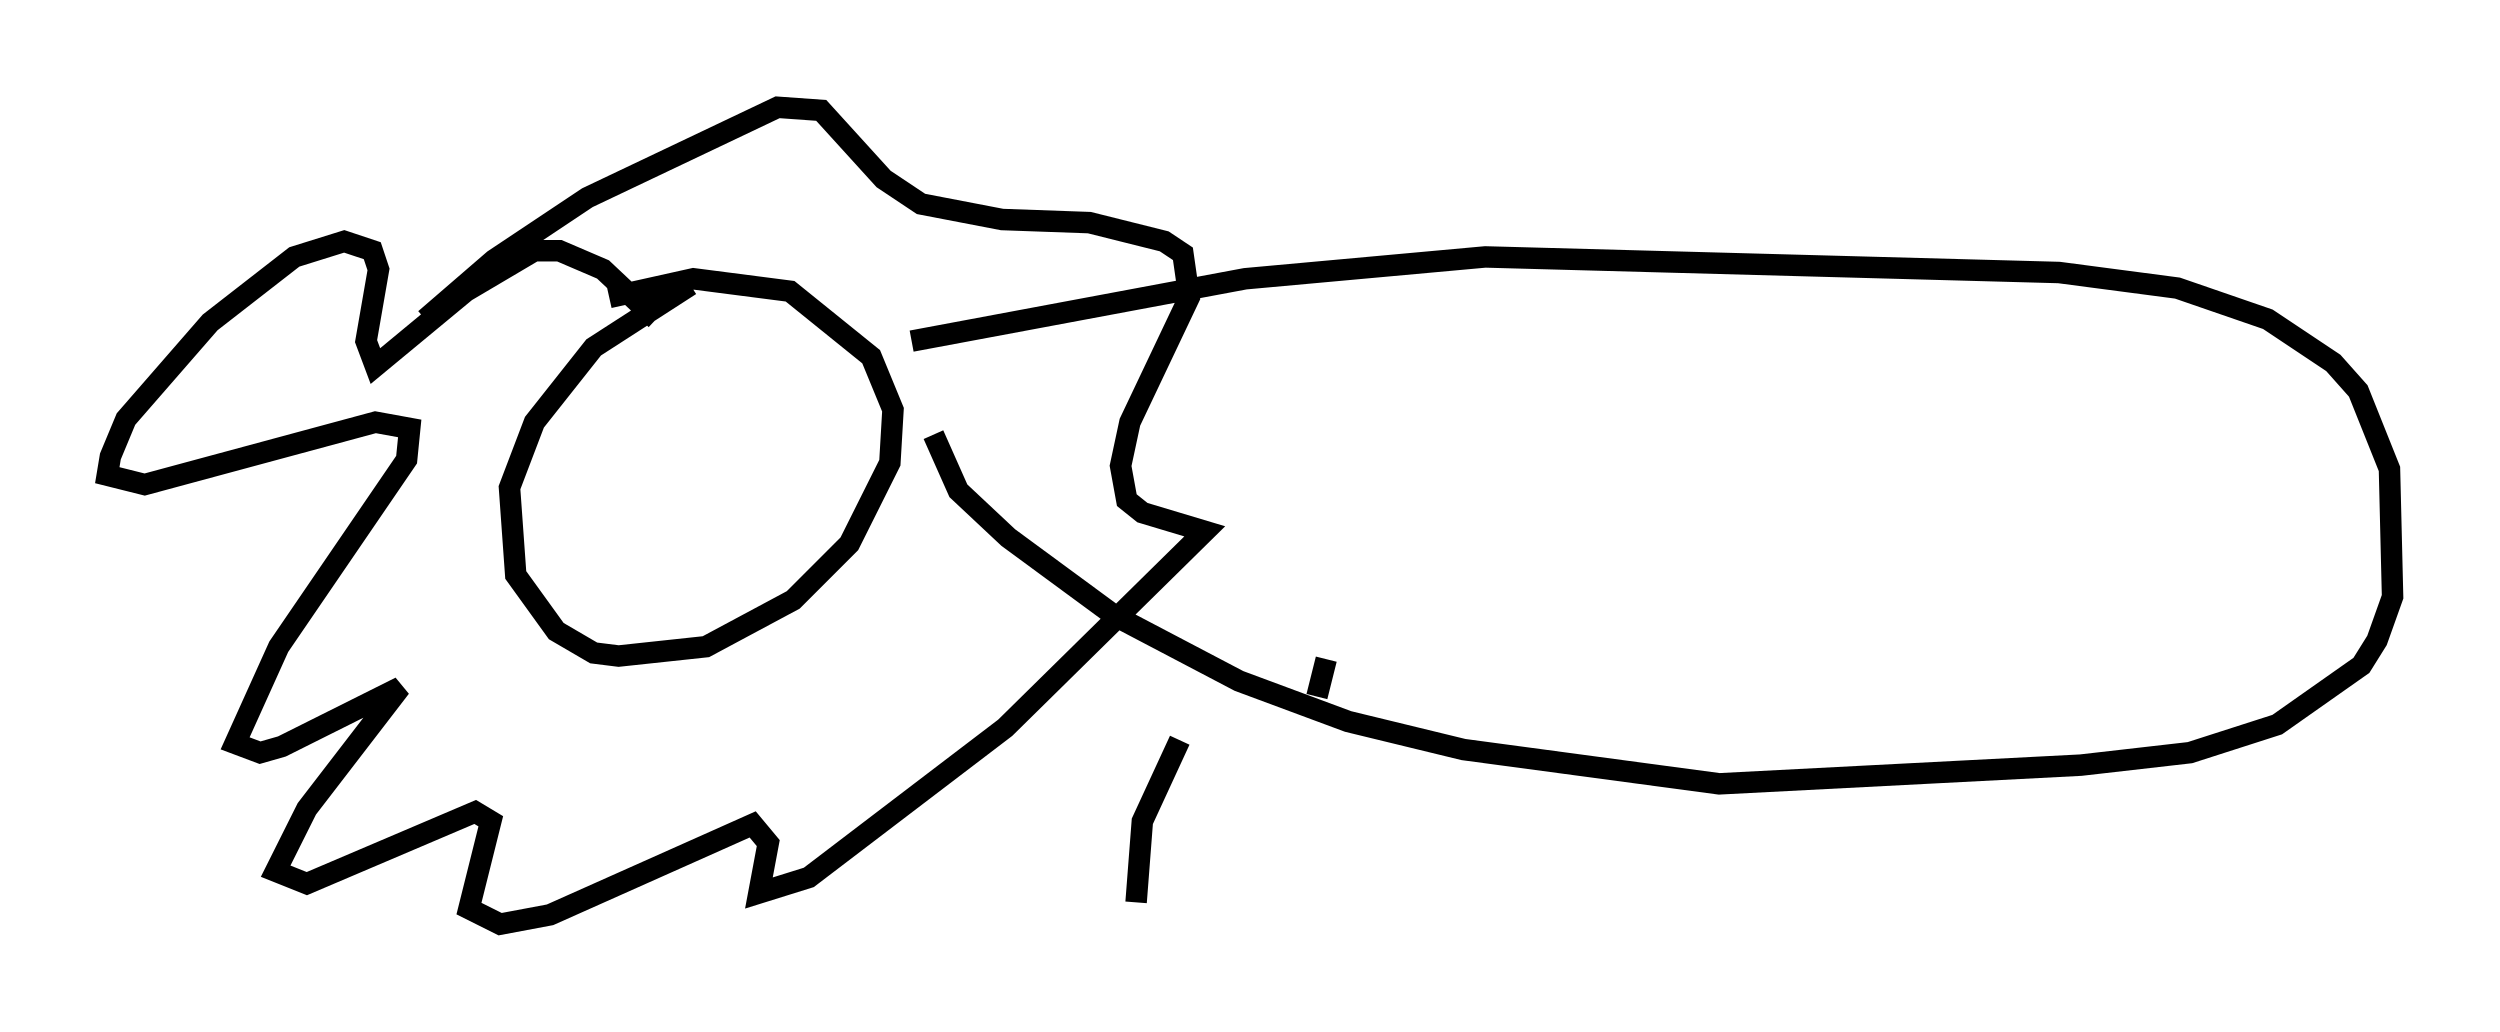 <?xml version="1.0" encoding="utf-8" ?>
<svg baseProfile="full" height="48.056" version="1.1" width="116.469" xmlns="http://www.w3.org/2000/svg" xmlns:ev="http://www.w3.org/2001/xml-events" xmlns:xlink="http://www.w3.org/1999/xlink"><defs /><rect fill="white" height="48.056" width="116.469" x="0" y="0" /><path d="M34.195, 12.698 m-2.034, 0.581 l-4.503, 2.905 -2.76, 3.486 l-1.162, 3.05 0.291, 4.067 l1.888, 2.615 1.743, 1.017 l1.162, 0.145 4.067, -0.436 l4.067, -2.179 2.615, -2.615 l1.888, -3.777 0.145, -2.469 l-1.017, -2.469 -3.777, -3.05 l-4.503, -0.581 -3.922, 0.872 m2.179, 1.017 l-2.469, -2.324 -2.034, -0.872 l-1.162, 0.0 -3.196, 1.888 l-4.212, 3.486 -0.436, -1.162 l0.581, -3.341 -0.291, -0.872 l-1.307, -0.436 -2.324, 0.726 l-3.922, 3.05 -3.922, 4.503 l-0.726, 1.743 -0.145, 0.872 l1.743, 0.436 10.749, -2.905 l1.598, 0.291 -0.145, 1.453 l-5.955, 8.715 -2.034, 4.503 l1.162, 0.436 1.017, -0.291 l5.52, -2.76 -4.358, 5.665 l-1.453, 2.905 1.453, 0.581 l7.844, -3.341 0.726, 0.436 l-1.017, 4.067 1.453, 0.726 l2.324, -0.436 9.441, -4.212 l0.726, 0.872 -0.436, 2.324 l2.324, -0.726 9.151, -6.972 l9.296, -9.151 -2.905, -0.872 l-0.726, -0.581 -0.291, -1.598 l0.436, -2.034 2.76, -5.81 l-0.291, -2.034 -0.872, -0.581 l-3.486, -0.872 -4.067, -0.145 l-3.777, -0.726 -1.743, -1.162 l-2.905, -3.196 -2.034, -0.145 l-8.86, 4.212 -4.358, 2.905 l-3.196, 2.76 m22.659, 1.017 l15.542, -2.905 11.184, -1.017 l26.726, 0.726 5.52, 0.726 l4.212, 1.453 3.05, 2.034 l1.162, 1.307 1.453, 3.631 l0.145, 5.955 -0.726, 2.034 l-0.726, 1.162 -3.922, 2.76 l-4.067, 1.307 -5.084, 0.581 l-16.849, 0.872 -11.911, -1.598 l-5.374, -1.307 -5.084, -1.888 l-5.81, -3.05 -4.939, -3.631 l-2.324, -2.179 -1.162, -2.615 m11.475, 14.235 l-1.743, 3.777 -0.291, 3.777 m8.86, -11.33 l-0.436, 1.743 " fill="none" stroke="black" stroke-width="1" /></svg>